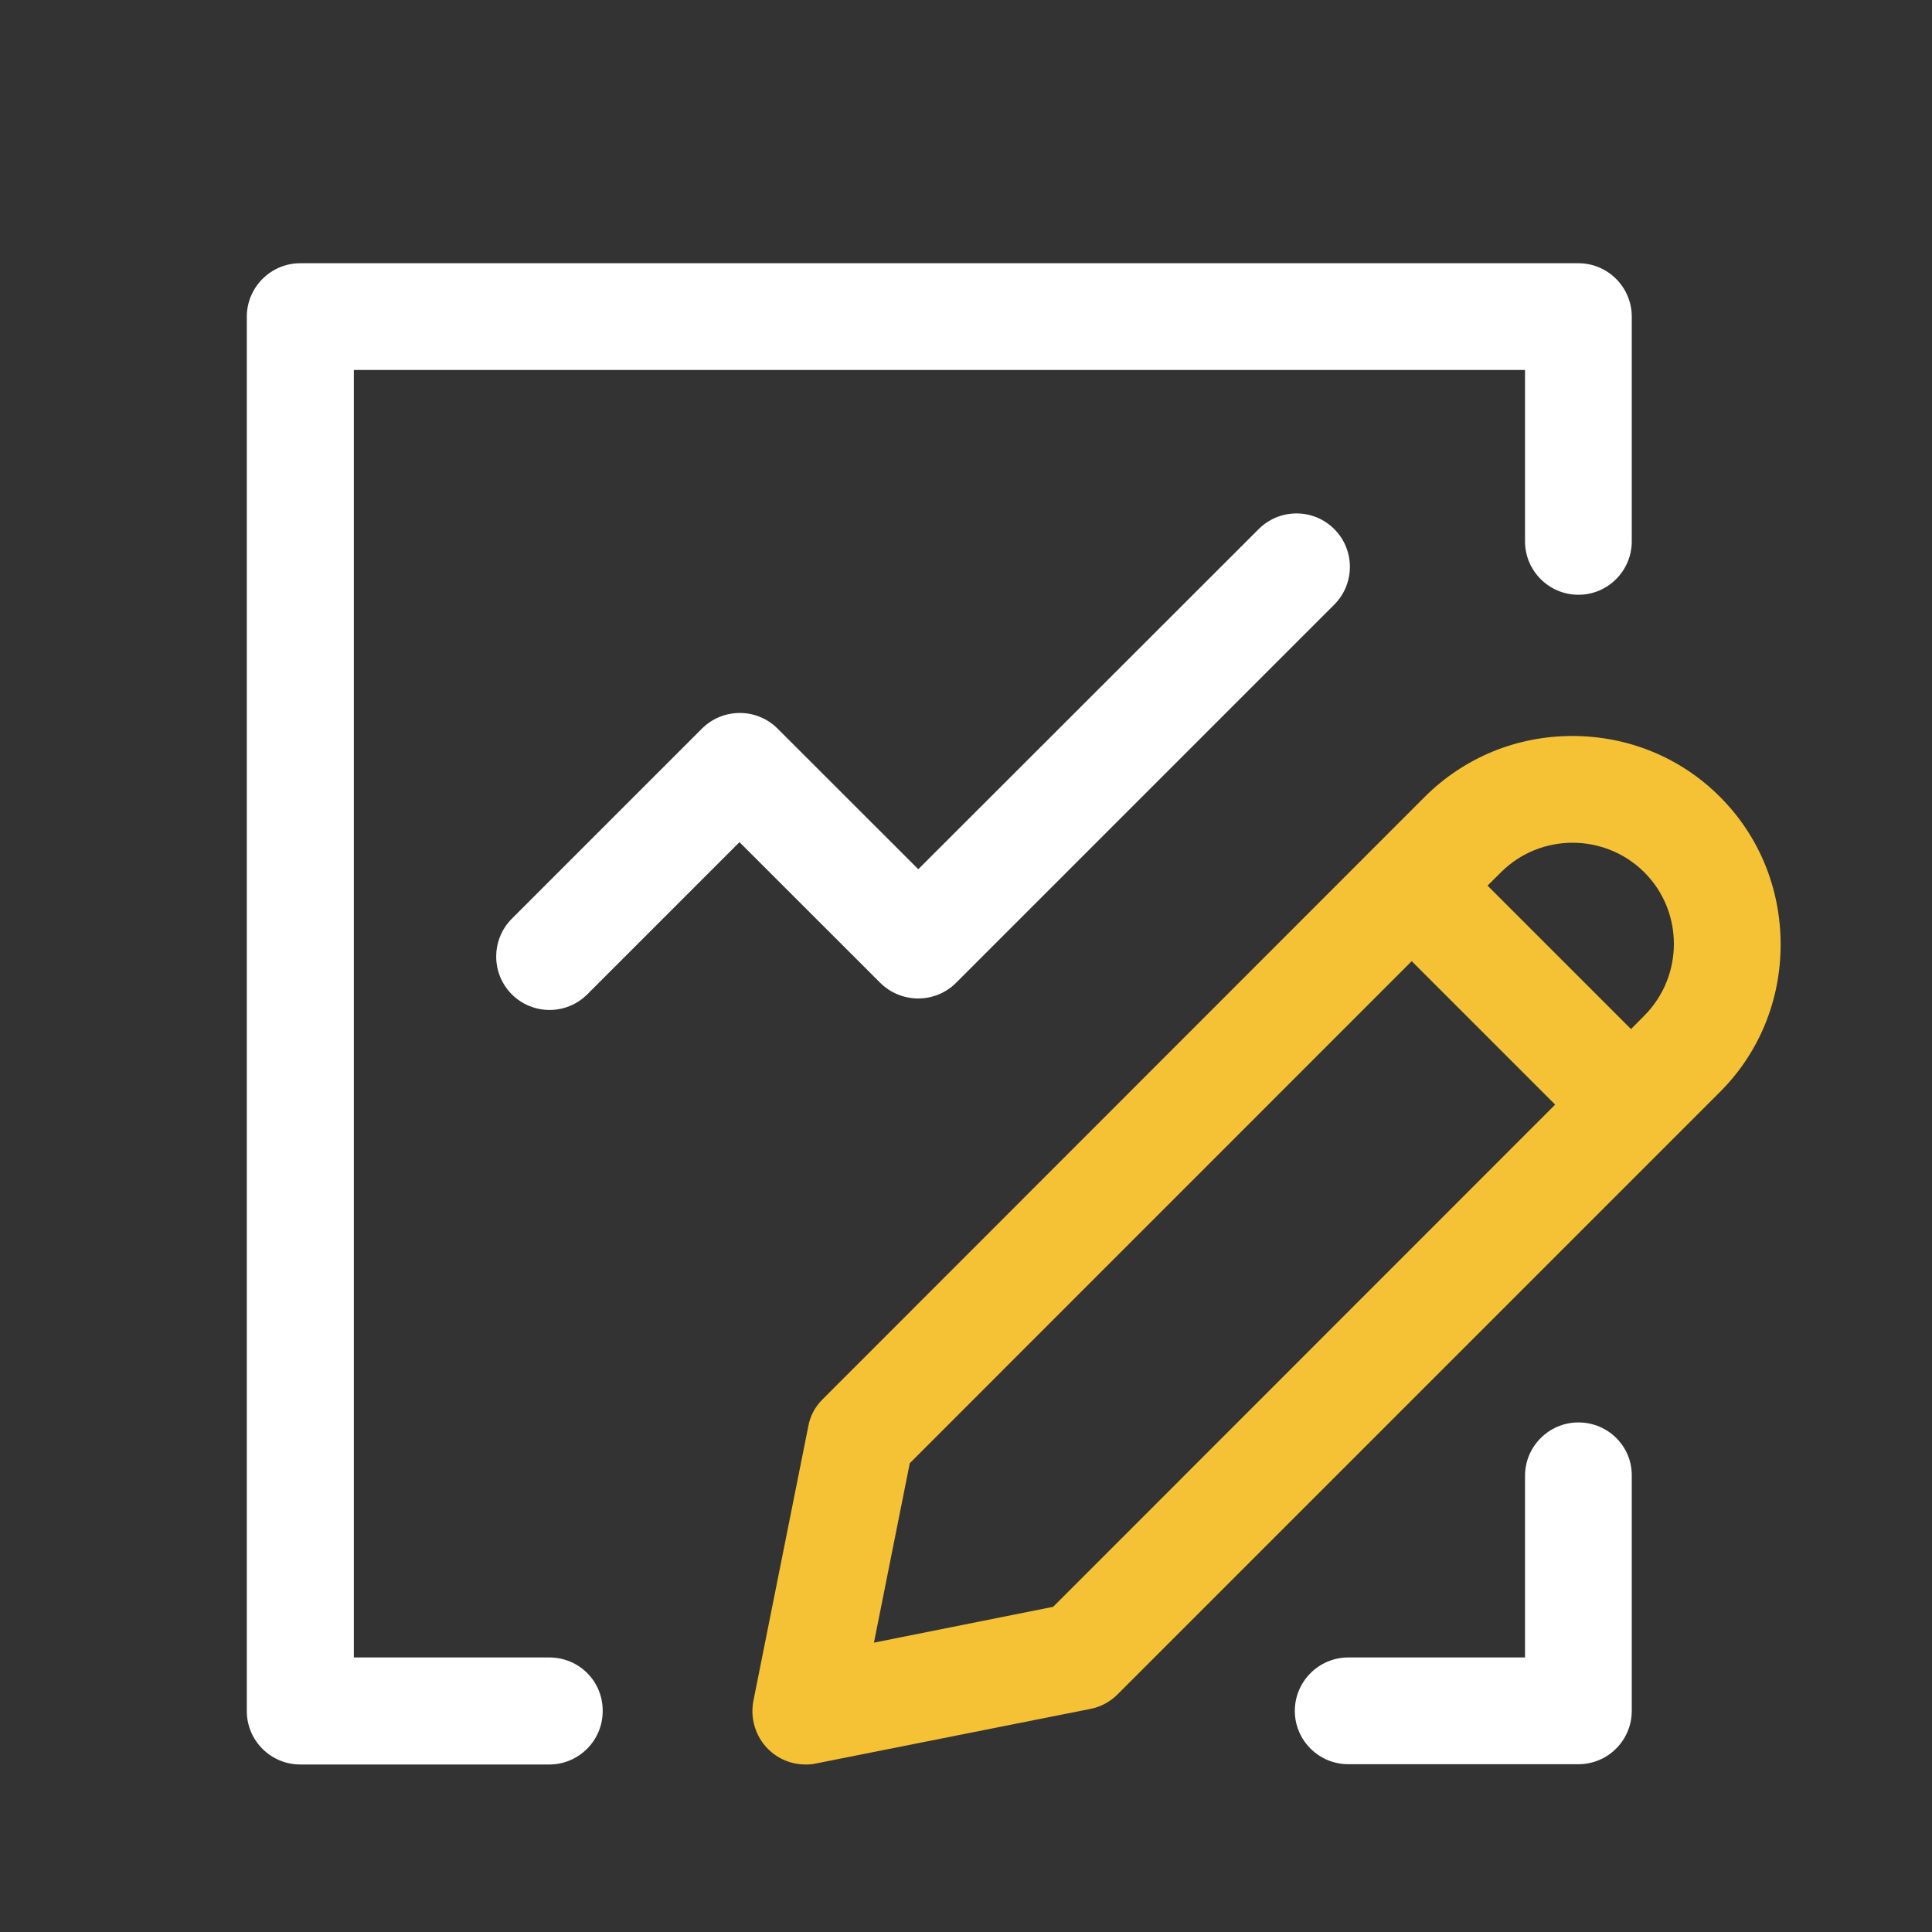 <?xml version="1.0" encoding="UTF-8"?>
<svg width="20px" height="20px" viewBox="0 0 20 20" version="1.1" xmlns="http://www.w3.org/2000/svg" xmlns:xlink="http://www.w3.org/1999/xlink">
    <rect x="0" y="0" width="20" height="20" fill="#333333" stroke="none"/>
    <!-- Generator: Sketch 54.1 (76490) - https://sketchapp.com -->
    <title>护理评估设置</title>
    <desc>Created with Sketch.</desc>
    <g id="统计查询/敏感指标" stroke="none" stroke-width="1" fill="none" fill-rule="evenodd">
        <g id="系统设置与统计查询" transform="translate(-257, -486)" fill-rule="nonzero">
            <g id="icon-rgb_dmv复制" transform="translate(257, 486)">
                <g id="评估" transform="translate(2, 2)">
                    <path d="M14.34,12.725 C14.034,12.725 13.787,12.974 13.787,13.277 L13.787,15.158 L11.957,15.158 C11.651,15.158 11.404,15.408 11.404,15.711 C11.404,16.017 11.654,16.263 11.957,16.263 L14.34,16.263 C14.646,16.263 14.892,16.014 14.892,15.711 L14.892,13.277 C14.895,12.971 14.646,12.725 14.34,12.725 L14.34,12.725 Z M3.686,15.158 L1.663,15.158 L1.663,1.83 L13.787,1.83 L13.787,3.604 C13.787,3.91 14.036,4.157 14.34,4.157 C14.646,4.157 14.892,3.907 14.892,3.604 L14.892,1.278 C14.892,0.972 14.643,0.725 14.34,0.725 L1.108,0.725 C0.802,0.725 0.555,0.975 0.555,1.278 L0.555,15.714 C0.555,16.02 0.805,16.266 1.108,16.266 L3.686,16.266 C3.992,16.266 4.239,16.017 4.239,15.714 C4.242,15.405 3.995,15.158 3.686,15.158 L3.686,15.158 Z M7.897,8.174 L11.812,4.259 C12.028,4.043 12.028,3.692 11.812,3.477 C11.597,3.261 11.246,3.261 11.03,3.477 L7.506,6.998 L6.049,5.542 C5.834,5.327 5.483,5.327 5.267,5.542 L3.298,7.511 C3.083,7.727 3.083,8.078 3.298,8.293 C3.406,8.401 3.547,8.455 3.689,8.455 C3.831,8.455 3.972,8.401 4.08,8.293 L5.655,6.718 L7.112,8.174 C7.33,8.39 7.681,8.39 7.897,8.174 L7.897,8.174 Z" id="形状" fill="#FFFFFF"></path>
                    <path d="M15.804,6.248 L15.804,6.248 C16.21,6.653 16.433,7.197 16.433,7.778 C16.433,8.356 16.21,8.9 15.804,9.305 L9.568,15.541 C9.492,15.617 9.393,15.671 9.285,15.691 L6.449,16.255 C6.415,16.263 6.378,16.266 6.341,16.266 C6.194,16.266 6.055,16.21 5.95,16.105 C5.82,15.974 5.763,15.785 5.8,15.603 L6.367,12.767 C6.386,12.659 6.437,12.563 6.517,12.484 L12.75,6.248 C13.158,5.842 13.699,5.619 14.277,5.619 C14.855,5.619 15.399,5.842 15.804,6.248 Z M15.022,7.03 C14.612,6.622 13.946,6.622 13.538,7.03 L13.399,7.168 L14.884,8.653 L15.022,8.514 C15.43,8.103 15.43,7.438 15.022,7.03 Z M8.902,14.634 L14.099,9.435 L12.614,7.95 L7.418,13.147 L7.047,15.005 L8.902,14.634 Z" id="形状结合" fill="#F6C235"></path>
                </g>
            </g>
        </g>
    </g>
</svg>